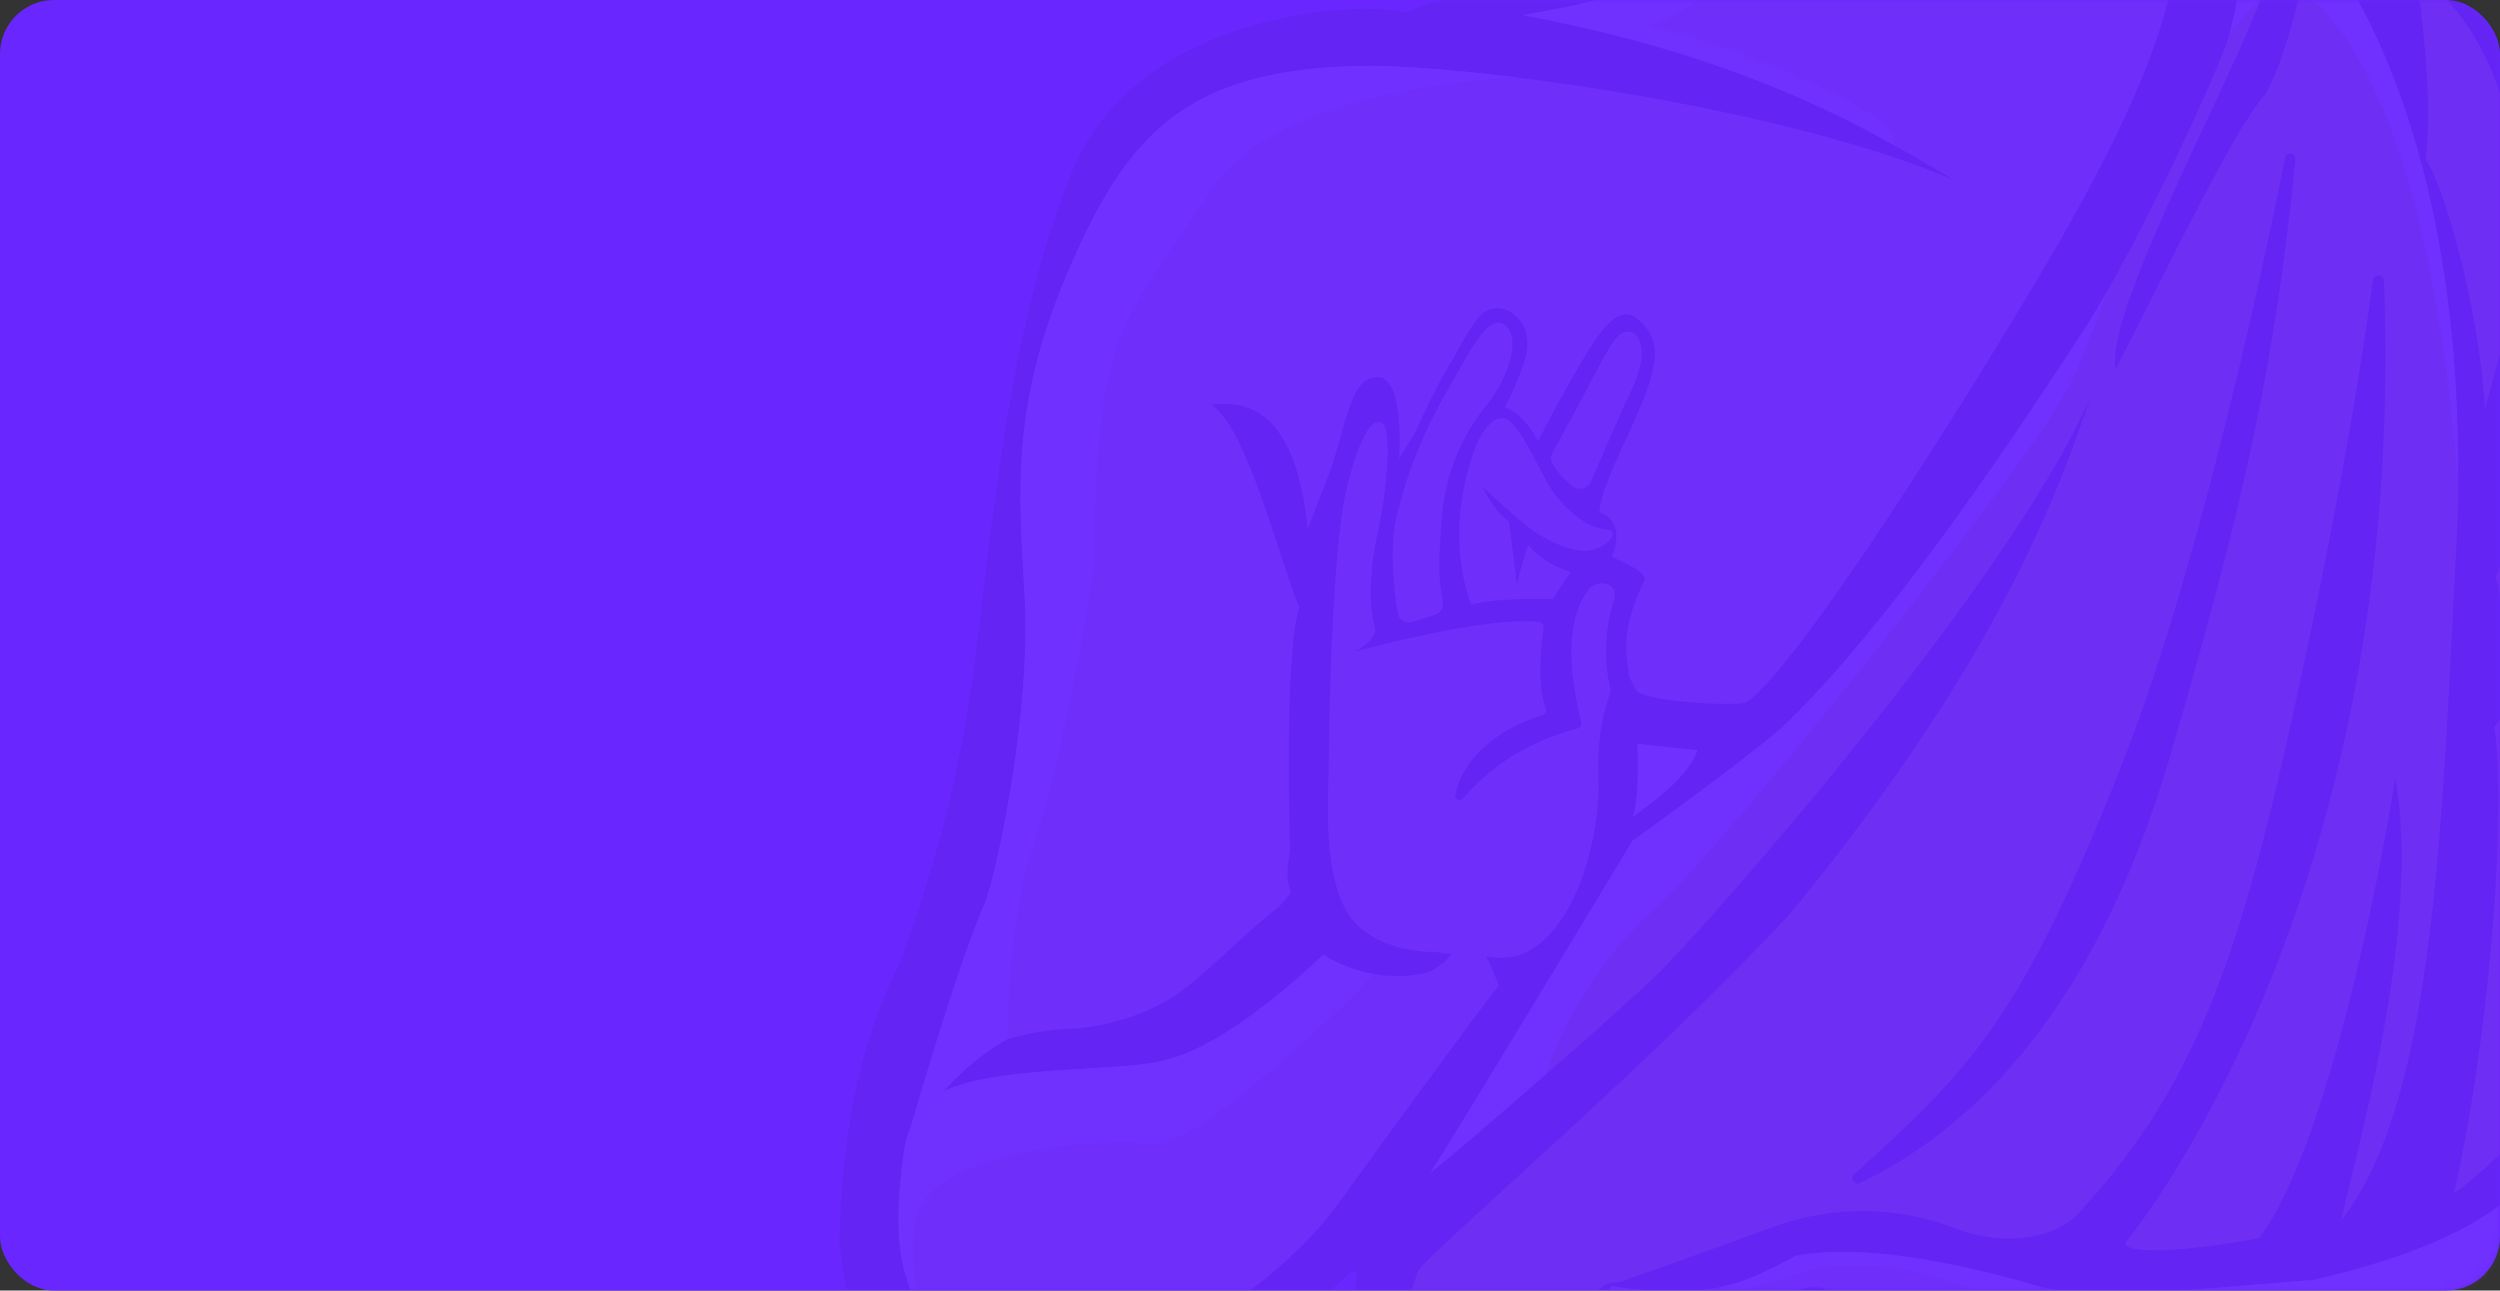 <?xml version="1.0" encoding="UTF-8"?>
<svg width="370px" height="191px" viewBox="0 0 370 191" version="1.1" xmlns="http://www.w3.org/2000/svg" xmlns:xlink="http://www.w3.org/1999/xlink">
    <rect x="0" y="0" width="370" height="191" fill="#333333" stroke="none"/>
    <title>Project_1.ai</title>
    <defs>
        <rect id="path-1" x="0" y="0" width="370" height="191" rx="8"></rect>
    </defs>
    <g id="Page-1" stroke="none" stroke-width="1" fill="none" fill-rule="evenodd">
        <g id="BuddhaDashboard" transform="translate(-67, -161)">
            <g id="Project_1.ai" transform="translate(67, 161)">
                <mask id="mask-2" fill="white">
                    <use xlink:href="#path-1"></use>
                </mask>
                <use id="Mask" fill="#6926FF" xlink:href="#path-1"></use>
                <g opacity="0.05" mask="url(#mask-2)">
                    <g transform="translate(60, -215)">
                        <path d="M187.696,179.421 C188.636,180.428 189.346,187.564 183.282,187.671 C177.218,187.778 174.43,182.795 174.636,176.418 C174.842,170.041 175.808,159.671 172.441,152.188 C169.076,144.705 165.512,138.468 165.165,128.997 C164.819,119.526 168.325,117.125 171.204,112.497 C171.55,111.606 169.834,108.512 169.422,104.123 C169.01,99.734 161.873,59.656 200.03,44.723 C199.204,38.948 199.064,32.917 204.155,26.573 C209.245,20.229 214.574,17.11 229.969,15.741 C245.363,14.371 258.382,23.562 259.751,36.325 C259.786,39.031 259.648,41.737 259.339,44.426 C259.339,44.426 285.417,56.801 286.242,84.356 C286.927,97.812 285.145,108.793 283.635,113.182 C286.654,115.789 292.553,118.462 288.709,135.894 C286.654,146.396 280.706,157.468 280.615,161.123 C280.525,164.777 279.609,173.11 280.615,178.786 C280.434,181.071 278.33,186.466 273.661,187.036 C268.991,187.605 266.887,182.647 266.797,179.075 C266.797,178.068 264.784,177.515 263.777,180.172 C262.664,183.472 262.106,186.935 262.127,190.418 C262.218,193.438 262.399,194.543 264.776,194.081 C267.151,193.619 275.022,192.25 281.152,201.861 C282.892,201.581 287.834,200.211 294.88,208.172 C296.34,208.445 303.567,208.263 310.555,213.947 C312.848,214.409 339.743,219.169 348.158,244.604 C350.567,252.929 347.96,266.516 349.19,269.668 C350.419,272.819 356.672,282.043 357.035,293.279 C357.398,304.516 355.303,313.038 355.385,314.597 C355.468,316.156 360.781,319.547 363.454,337.879 C363.866,345.84 360.781,351.541 361.804,354.767 C362.827,357.992 367.265,358.974 366.63,365.491 C365.995,372.009 363.883,374.096 364.617,377.866 C365.351,381.637 368.272,383.18 367.727,389.491 C367.175,392.329 365.714,393.245 366.721,395.711 C367.727,398.178 373.519,400.158 379.294,423.077 C383.138,438.314 390.225,463.155 393.517,467.726 C399.193,478.154 420.057,481.998 421.336,516.772 C420.964,528.115 412.55,558.311 373.577,565.81 C367.348,567.088 352.803,568.829 333.976,564.44 C332.467,565.265 299.805,568.739 274.915,563.062 C256.476,559.589 253.003,556.982 252.137,557.667 C251.27,558.352 254.24,564.16 273.405,568.689 C272.357,569.283 267.828,568.97 267.828,570.339 C267.828,571.708 272.308,573.128 284.617,576.741 C289.971,577.797 293.947,578.21 293.997,578.713 C294.046,579.216 286.077,582.013 279.403,580.998 C272.728,579.983 265.122,576.238 258.778,576.609 C249.95,576.997 241.758,584.48 235.174,584.661 C228.591,584.842 225.472,585.94 218.674,583.473 C207.125,580.082 201.35,572.03 188.57,571.667 C179.421,571.395 169.537,579.167 162.31,580.907 C155.083,582.648 149.869,581.641 143.831,580.264 C137.792,578.886 128.552,576.056 122.422,575.784 C127.264,574.225 153.343,564.35 163.771,551.447 C163.771,551.447 145.109,564.35 108.875,561.784 C91.856,560.868 72.46,562.106 59.285,561.14 C46.109,560.175 16.055,559.771 4.249,527.934 C2.599,519.288 -2.475,512.424 3.836,488.54 C11.938,470.704 25.113,470.291 33.206,466.034 C41.3,461.777 52.833,453.412 62.172,453.272 C74.654,452.859 79.183,455.194 81.386,453.956 C83.589,452.719 85.635,446.68 98.538,443.231 C102.927,443.099 108.966,444.881 113.495,442.34 C118.025,439.799 121.415,432.671 125.532,431.665 C129.649,430.658 137.907,431.566 138.427,430.287 C138.946,429.008 135.869,423.126 137.857,415.033 C139.846,406.94 141.636,403.78 140.399,403.095 C139.161,402.41 110.525,436.788 85.272,434.585 C77.764,433.678 65.876,418.3 64.226,398.723 C64.589,384.632 66.602,370.541 73.013,357.918 C78.435,343.638 82.181,328.776 84.175,313.632 C86.922,292.223 89.298,262.944 99.025,239.522 C109.09,217.016 140.382,215.003 148.071,216.827 C152.642,214.814 161.089,212.528 165.891,211.431 C170.692,210.334 184.28,206.283 187.506,201.531 C190.732,196.779 193.479,188.149 192.242,182.111 C191.004,176.071 182.152,158.367 181.401,150.208 C180.65,142.048 180.502,136.067 177.482,130.3 C175.774,127.487 175.048,126.175 173.712,127.001 C172.375,127.826 171.996,136.076 173.646,141.24 C175.156,147.353 179.891,157.369 180.246,163.746 C181.005,170.891 179.124,181.277 182.927,182.003 C184.726,182.309 186.392,177.87 187.696,179.421 Z" id="Path" fill="#000000" fill-rule="nonzero"></path>
                        <path d="M140.968,431.491 C141.149,425.271 148.286,408.07 149.935,402.947 C153.962,398.186 186.532,370.375 205.21,349.882 C234.085,314.746 243.986,290.045 249.315,273.941 C237.055,301.933 191.565,353.224 184.965,359.535 C178.365,365.846 152.303,388.493 151.75,388.493 C154.226,384.92 181.624,339.446 181.624,339.446 C181.624,339.446 196.325,328.928 203.462,322.905 C220.201,307.23 240.925,275.286 247.929,264.577 C254.933,253.869 264.85,233.054 268.966,222.899 C274.279,209.542 269.338,197.051 269.338,197.051 C269.338,197.051 277.844,200.945 275.286,212.652 C272.72,222.552 251.311,260.783 253.143,269.577 C261.195,253.844 270.707,234.102 275.096,229.152 C278.207,224.4 281.696,210.309 281.696,204.452 C284.807,207.751 305.852,233.178 303.658,293.551 C301.455,334.546 300.729,377.702 286.457,395.662 C290.111,380.292 298.163,351.013 294.509,330.149 C291.943,346.252 284.254,385.044 274.378,398.219 C269.255,399.325 254.793,401.288 254.521,398.954 C254.521,398.954 296.373,349.313 292.834,256.658 C292.859,256.202 292.51,255.812 292.054,255.787 C291.598,255.762 291.209,256.111 291.184,256.567 C289.822,266.772 286.968,285.202 281.284,311.842 C272.135,355.031 265.914,374.426 247.987,394.193 C243.961,398.945 235.405,399.217 229.639,396.891 C221.016,393.503 211.458,393.357 202.736,396.478 C192.011,400.455 179.405,404.852 179.405,404.852 L171.856,431.335 C171.856,431.335 147.155,432.16 145.233,432.16 L143.344,432.16 L140.968,431.491 Z" id="Path" fill="#F4CC12" fill-rule="nonzero"></path>
                        <path d="M182.044,316.965 C182.531,318.821 196.325,319.547 198.338,319.003 C204.74,315.158 226.512,281.671 242.798,254.224 C262.746,220.184 261.649,210.853 262.598,203.165 C254.546,200.788 254.347,194.015 253.993,191.276 C230.942,210.119 208.981,194.931 201.11,189.626 C198.734,213.048 175.131,215.243 165.429,217.256 C200.904,223.856 219.054,235.744 229.111,241.593 C203.305,230.612 156.28,224.392 141.091,224.763 C115.632,225.374 106.871,234.828 98.274,254.768 C89.677,274.709 90.766,287.158 91.674,303.262 C92.582,319.366 88.201,341.146 86.006,348.092 C81.98,357.25 83.168,359.642 80.231,369.32 L89.15,368.775 C92.107,367.927 95.152,367.421 98.225,367.265 C103.723,367.032 109.066,365.377 113.734,362.464 C118.808,359.164 125.672,351.343 131.06,348.051 C131.06,343.926 129.822,312.37 132.297,304.953 C128.865,296.307 124.468,278.19 119.254,274.898 C123.379,274.486 131.629,274.214 133.526,293.288 C134.574,290.317 149.911,285.038 157.963,289.163 C172.112,296.431 182.044,316.965 182.044,316.965 Z" id="Path" fill="#FACDA3" fill-rule="nonzero"></path>
                        <path d="M162.773,275.129 C162.773,275.583 165.338,275.773 167.624,280.343 C171.006,273.661 173.316,269.866 174.578,267.721 C176.088,265.155 179.289,260.081 181.838,261.863 C184.267,263.347 185.442,266.243 184.734,269 C184,274.857 176.897,285.928 176.707,290.862 C176.707,290.862 180.832,291.868 178.538,297.363 C180.733,298.551 183.942,299.648 183.298,301.018 C182.655,302.387 180.188,307.519 180.733,311.998 C181.277,316.478 181.376,319.325 181.376,319.325 C180.385,322.427 179.905,325.671 179.957,328.928 C180.23,333.457 180.37,346.36 167.582,358.982 C163.738,364.477 137.528,415.577 103.488,428.2 C85.404,427.193 78.738,425.601 75.248,418.135 C67.27,401.132 70.579,386.017 70.579,386.017 C70.579,386.017 79.093,367.628 100.501,367.356 C110.567,364.79 117.521,363.784 131.026,347.135 C129.748,342.746 131.274,342.565 132.19,331.031 C133.106,319.498 132.627,295.944 133.84,292.562 C135.053,289.179 136.826,284.98 137.214,283.726 C139.499,276.301 140.233,270.526 144.078,270.831 C147.923,271.136 147.056,282.868 147.056,282.868 L149.416,279.065 C150.923,275.656 152.602,272.327 154.448,269.09 C155.859,266.846 157.286,263.786 158.887,261.904 C159.997,260.574 161.899,260.227 163.408,261.079 C165.322,262.218 166.914,264.644 165.528,268.719 C164.812,270.937 163.89,273.084 162.773,275.129 Z" id="Path" fill="#000000" fill-rule="nonzero"></path>
                        <path d="M169.917,303.633 C169.917,303.633 161.065,303.427 157.699,304.524 C156.874,301.917 153.929,293.477 158.317,281.259 C159.555,278.24 161.824,275.22 164.093,277.959 C166.361,280.698 168.894,286.811 170.272,288.387 C171.649,289.963 174.397,293.213 178.093,293.395 C179.743,293.857 177.68,296.117 175.205,296.488 C172.73,296.86 168.985,294.929 167.161,293.741 C165.338,292.553 159.382,287.059 159.382,287.059 C159.382,287.059 161.123,290.722 163.317,292.182 C163.68,294.566 164.505,301.513 164.505,301.513 C164.951,299.535 165.502,297.583 166.155,295.663 C166.881,296.389 168.069,298.139 172.466,299.69 C171.509,300.931 170.656,302.25 169.917,303.633 Z" id="Path" fill="#FECFA1" fill-rule="nonzero"></path>
                        <path d="M172.648,286.927 C173.094,287.299 173.691,287.436 174.255,287.296 C174.819,287.155 175.282,286.755 175.502,286.217 C176.418,283.973 177.911,280.682 179.438,277.142 C181.038,273.438 182.267,271.549 182.828,268.769 C183.089,267.61 183.008,266.401 182.597,265.287 C182.396,264.721 181.927,264.291 181.346,264.139 C180.765,263.987 180.146,264.133 179.693,264.528 C178.761,265.353 177.853,266.929 176.146,270.138 C173.555,275.014 172.021,277.984 169.802,281.894 C169.452,282.51 169.491,283.272 169.9,283.849 C170.649,285.013 171.576,286.051 172.648,286.927 Z" id="Path" fill="#FECFA1" fill-rule="nonzero"></path>
                        <path d="M152.691,355.905 C152.691,355.905 142.906,356.276 139.244,349.775 C135.581,343.274 136.678,332.029 136.678,326.716 C136.678,321.404 137.14,299.912 138.781,289.847 C139.194,287.315 141.817,275.962 144.556,277.629 C146.207,278.635 144.961,289.113 144.136,292.685 C143.369,296.043 142.073,302.899 143.517,308.005 C143.538,308.103 143.538,308.205 143.517,308.303 C143.203,310.142 140.514,311.438 140.514,311.438 C140.514,311.438 160.677,305.902 167.929,307.115 C168.261,307.173 168.489,307.481 168.448,307.816 C168.077,310.942 167.425,316.14 168.779,319.894 C168.849,320.071 168.843,320.269 168.762,320.441 C168.681,320.613 168.531,320.744 168.35,320.801 C164.01,322.138 156.973,325.644 155.381,332.574 C155.309,332.871 155.449,333.179 155.72,333.321 C155.99,333.463 156.323,333.403 156.527,333.176 C159.53,329.703 164.332,325.281 173.58,322.765 C173.915,322.679 174.12,322.342 174.042,322.006 C172.623,316.156 171.204,307.601 175.007,302.379 C176.195,300.647 179.768,301.01 178.852,303.848 C177.491,308.121 177.323,312.685 178.365,317.048 C178.386,317.143 178.386,317.241 178.365,317.336 C177.705,319.613 176.303,322.748 176.575,330.421 C176.847,336.592 174.653,347.845 169.15,353.471 C167.236,355.377 164.456,357.967 158.037,356.12 C157.939,356.103 157.838,356.103 157.74,356.12 C153.763,356.317 152.691,355.905 152.691,355.905 Z" id="Path" fill="#FECFA1" fill-rule="nonzero"></path>
                        <path d="M148.88,307.065 C148.442,307.183 147.976,307.11 147.595,306.865 C147.215,306.62 146.956,306.225 146.883,305.778 C146.363,302.701 145.497,296.051 146.776,291.093 C148.317,284.8 150.751,278.761 154.003,273.158 C157.303,267.531 160.603,260.032 163.333,263.736 C165.124,267.036 161.733,272.885 160.132,274.808 C156.322,279.445 153.986,285.117 153.425,291.093 C152.848,298.617 152.864,300.242 153.549,304.12 C153.676,304.902 153.229,305.664 152.485,305.935 C150.992,306.463 149.77,306.826 148.88,307.065 Z" id="Path" fill="#FECFA1" fill-rule="nonzero"></path>
                        <path d="M186.137,442.291 C186.137,442.291 177.21,442.703 170.214,440.368 C163.218,438.034 160.949,438.24 158.07,436.73 C155.191,435.221 148.252,431.582 144.821,431.995 C144.821,429.388 143.171,423.489 154.828,421.27 C156.478,419.892 160.817,414.455 169.471,418.432 C170.841,415.553 171.559,411.312 172.103,410.396 C172.415,409.845 172.648,409.254 172.796,408.639 C173.233,406.989 174.331,406.873 176.006,406.675 L176.113,406.51 C176.72,405.522 177.762,404.882 178.918,404.786 C179.19,404.786 179.487,404.786 179.825,404.786 C182.572,404.951 190.649,403.574 201.019,398.508 C204.444,396.844 208.186,395.936 211.992,395.843 C218.237,395.687 227.444,396.066 234.853,398.656 C239.887,399.67 244.975,400.402 250.09,400.851 L246.114,427.474 C246.114,427.474 240.339,425.692 237.6,426.377 C234.861,427.061 230.323,431.591 213.725,435.575 C195.467,438.727 195.467,441.053 186.137,442.291 Z" id="Path" fill="#000000" fill-rule="nonzero"></path>
                        <path d="M315.142,387.395 C315.142,387.395 312.403,397.551 282.48,404.415 C274.791,404.959 249.538,407.715 242.129,405.512 C234.89,403.283 227.474,401.677 219.962,400.711 C215.226,400.175 209.657,400.092 205.887,400.818 C203.989,401.8 201.762,403.021 199.741,403.862 C196.824,405.137 193.703,405.88 190.525,406.057 C186.533,406.241 182.533,406.011 178.588,405.372 C178.588,405.372 176.938,406.61 178.175,407.979 C179.413,409.349 184.899,413.754 194.915,410.454 C201.919,407.979 208.37,403.178 211.662,406.882 C214.269,410.454 215.638,416.353 207.537,424.314 C200.937,430.625 193.397,434.214 183.934,432.275 C178.579,431.31 173.209,426.921 173.638,421.55 C174.067,416.18 178.447,414.62 176.525,408.853 C175.428,407.756 173.885,408.35 174.43,410.644 C174.611,412.376 174.595,413.176 172.31,418.58 C171.212,421.69 171.823,427.729 175.527,431.566 C178.827,434.222 182.465,437.885 187.679,437.423 C192.893,436.961 206.984,431.846 215.358,430.196 C223.732,428.546 232.79,421.946 235.537,421.41 C238.285,420.874 247.517,420.131 265.634,426.17 C275.888,428.018 335.569,439.543 358.421,424.38 L359.791,423.101 C359.791,423.101 353.719,399.382 341.344,389.499 C335,384.648 320.447,382.635 315.142,387.395 Z" id="Path" fill="#FED09E" fill-rule="nonzero"></path>
                        <path d="M297.47,210.623 C297.47,210.623 300.349,228.055 298.98,238.623 C301.587,242.055 306.941,260.584 307.766,275.542 C311.891,260.692 314.209,253.308 311.603,235.744 C308.995,218.179 297.47,210.623 297.47,210.623 Z" id="Path" fill="#F4CC12" fill-rule="nonzero"></path>
                        <path d="M310.093,215.424 C310.093,215.424 320.389,227.502 318.607,254.265 C316.544,277.051 313.252,291.596 309.408,300.382 C309.961,302.637 310.328,304.932 310.505,307.247 C310.505,307.247 324.646,293.378 333.564,261.269 C331.914,277.596 332.921,291.868 309.136,322.616 C310.967,332.681 308.863,366.622 303.188,391.603 C308.401,388.13 316.387,378.518 321.857,378.246 C325.763,378.193 329.654,378.716 333.407,379.797 C333.407,379.797 334.051,376.142 328.647,374.847 C333.77,374.946 349.511,376.959 361.589,387.659 C360.121,383.452 357.654,370.549 358.388,363.14 C357.291,363.965 351.433,373.94 338.531,373.865 C329.291,373.502 324.258,373.321 324.258,373.321 C324.258,373.321 331.939,371.951 336.517,369.748 C341.096,367.546 354.907,362.068 355.55,345.139 C355.552,338.738 354.013,332.43 351.062,326.75 C349.511,328.672 326.725,353.463 317.757,372.125 C317.757,372.125 315.282,365.442 320.776,354.923 C326.271,344.404 333.589,335.428 338.258,329.398 C341.822,323.722 349.33,312.073 349.421,301.026 C349.511,289.979 346.945,287.826 346.945,287.826 C346.945,287.826 341.368,308.69 328.556,326.601 C331.122,316.701 334.505,299.788 335.981,295.036 C337.458,290.284 340.247,272.58 340.519,262.68 C340.791,252.78 341.435,241.362 329.356,229.193 C317.279,217.024 310.093,215.424 310.093,215.424 Z" id="Path" fill="#F4CC12" fill-rule="nonzero"></path>
                        <path d="M156.338,352.811 C156.338,352.811 155.059,358.479 149.944,359.205 C145.047,359.985 140.033,358.943 135.853,356.276 C132.924,359.024 121.58,369.633 112.612,371.827 C106.936,373.659 87.862,372.562 79.852,376.406 L79.728,376.481 C76.553,378.301 74.386,381.474 73.846,385.094 C73.087,390.043 72.344,397.84 73.912,403.31 C76.387,411.955 82.277,427.045 99.297,421.014 C111.515,415.519 129.079,405.636 138.278,392.873 C147.477,380.111 159.728,363.413 161.832,360.855 C160.363,357.2 158.623,352.943 156.338,352.811 Z" id="Path" fill="#FACDA3" fill-rule="nonzero"></path>
                        <path d="M182.325,325.083 C182.325,325.083 182.738,332.772 181.64,335.923 C185.765,332.904 190.006,329.612 191.243,326.024 L182.325,325.083 Z" id="Path" fill="#FFFFFF" fill-rule="nonzero"></path>
                        <g id="Group" opacity="0.8" stroke-width="1" fill="none" fill-rule="evenodd" transform="translate(72.6, 83.325)">
                            <path d="M272.464,318.161 C271.722,325.289 259.652,326.213 237.336,328.771 C209.335,332.607 178.959,327.492 167.607,325.85 C151.107,318.714 148.03,319.25 140.704,319.069 C133.378,318.887 127.165,323.647 115.83,324.382 C110.344,324.736 107.077,324.01 105.171,323.185 C105.329,322.731 105.615,322.333 105.996,322.039 C109.94,322.683 113.941,322.915 117.934,322.732 C124.798,322.459 130.565,318.887 133.163,317.518 C145.118,315.323 162.137,319.993 169.546,322.179 C176.954,324.365 202.208,321.643 209.897,321.09 C239.803,314.218 242.55,304.07 242.55,304.07 C245.339,301.595 250.676,300.943 256.022,301.595 C268.744,305.58 273.017,312.692 272.464,318.161 Z" id="Path" fill="#FFFFFF" fill-rule="nonzero"></path>
                            <path d="M179.347,174.603 C177.185,180.502 175.222,185.782 173.572,188.975 C168.811,198.487 131.117,246.791 113.916,264.734 C105.837,271.652 99.732,280.583 96.22,290.623 C87.78,297.998 79.398,305.159 79.093,305.159 C81.568,301.603 108.974,256.121 108.974,256.121 C108.974,256.121 123.717,245.602 130.862,239.58 C147.601,223.905 168.333,191.961 175.329,181.252 C176.591,179.355 177.944,177.061 179.347,174.603 Z" id="Path" fill="#FFFFFF" fill-rule="nonzero"></path>
                            <path d="M202.678,129.302 C202.537,129.814 202.356,130.416 202.125,131.076 C200.632,132.924 198.982,134.772 197.365,136.637 C199.485,129.116 199.269,121.129 196.746,113.734 C197.183,113.933 205.219,117.925 202.678,129.302 Z" id="Path" fill="#FFFFFF" fill-rule="nonzero"></path>
                            <path d="M147.601,153.103 C136.603,146.957 119.691,138.913 92.804,133.922 C101.137,132.198 119.79,130.333 126.349,114.947 C126.406,121.242 124.27,131.084 111.375,135.572 C116.581,136.084 150.34,147.881 147.601,153.103 Z" id="Path" fill="#FFFFFF" fill-rule="nonzero"></path>
                            <path d="M70.744,275.822 C68.471,278.372 66.058,280.793 63.517,283.074 C58.567,287.463 43.205,302.008 37.571,301.051 C31.936,300.094 3.919,301.455 2.813,313.005 C1.708,324.555 5.338,328.309 6.889,332.392 C4.01,328.515 2.351,323.689 1.304,320.017 C-0.256,314.556 0.478,306.817 1.229,301.826 C1.773,298.197 3.942,295.015 7.12,293.18 L7.244,293.114 C15.304,289.278 34.337,290.367 40.004,288.536 C48.972,286.349 60.324,275.723 63.245,272.984 C65.539,274.402 68.085,275.365 70.744,275.822 Z" id="Path" fill="#FFFFFF" fill-rule="nonzero"></path>
                        </g>
                        <path d="M303.79,286.448 C299.491,233.359 286.91,217.973 280.426,213.526 C281.14,210.533 281.562,207.477 281.688,204.402 C284.675,207.562 304.219,231.124 303.79,286.448 Z" id="Path" fill="#FFFFFF" fill-rule="nonzero" opacity="0.8"></path>
                        <path d="M164.307,226.446 C150.925,227.271 127.132,230.637 119.014,243.383 C107.465,261.533 101.995,262.036 101.995,297.536 C101.071,305.968 96.682,329.208 92.846,340.436 C89.009,351.664 89.133,368.759 89.133,368.759 L89.133,368.759 C84.085,371.682 79.77,375.72 76.519,380.564 L73.994,384.31 C76.923,374.599 81.956,357.25 85.973,348.101 C88.176,341.146 92.573,319.366 91.641,303.27 C90.709,287.174 89.644,274.717 98.241,254.768 C106.838,234.82 115.566,225.365 141.059,224.763 C146.025,224.639 154.391,225.225 164.307,226.446 Z" id="Path" fill="#FFFFFF" fill-rule="nonzero"></path>
                        <path d="M279.716,238.623 C279.782,238.204 279.496,237.81 279.077,237.744 C278.658,237.678 278.264,237.965 278.198,238.384 C274.147,258.745 264.866,300.498 254.273,327.558 C239.143,366.069 231.553,373.247 214.393,388.847 C214.127,389.103 214.08,389.512 214.282,389.82 C214.484,390.129 214.877,390.251 215.218,390.11 C229.309,383.377 249.282,367.505 261.195,326.824 C272.423,288.461 276.664,268.678 279.716,238.623 Z" id="Path" fill="#000000" fill-rule="nonzero"></path>
                    </g>
                </g>
            </g>
        </g>
    </g>
</svg>